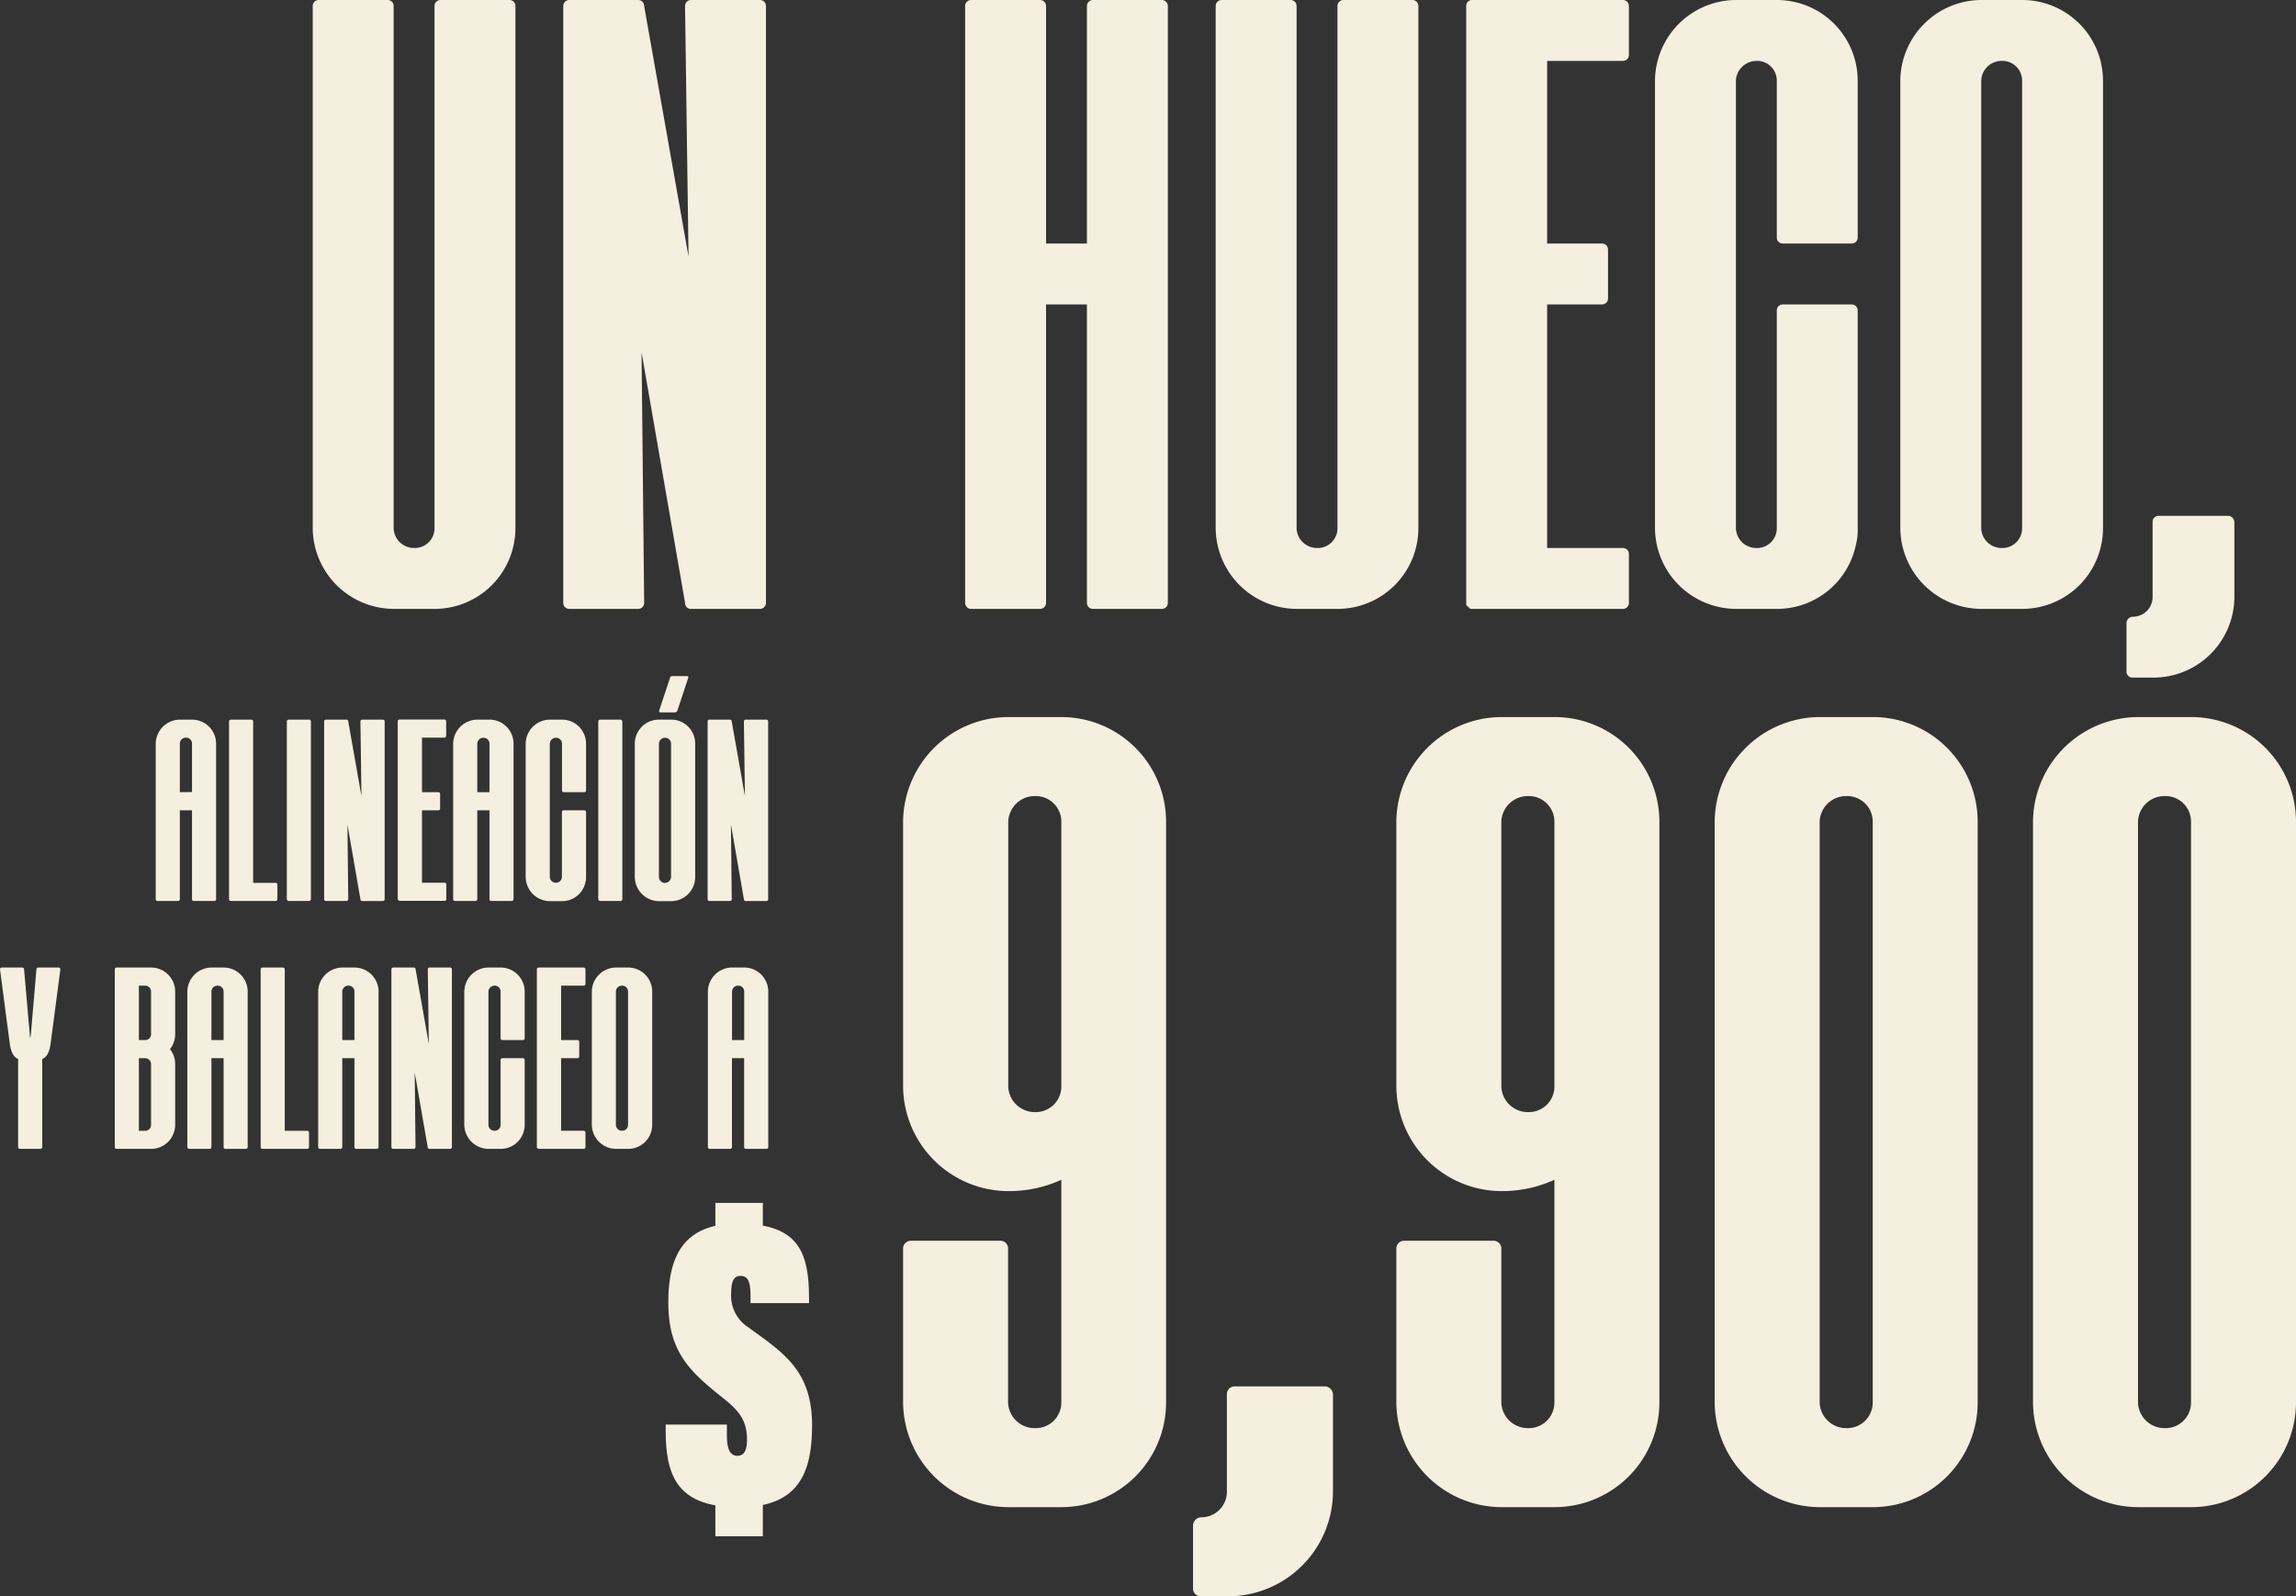 <svg xmlns="http://www.w3.org/2000/svg" viewBox="0 0 659.82 458.79"><rect x="0" y="0" width="659.82" height="458.79" fill="#333333" stroke="none"/><defs><style>.cls-1{fill:#f4efde;}</style></defs><g id="Capa_2" data-name="Capa 2"><g id="Capa_1-2" data-name="Capa 1"><path class="cls-1" d="M55.18,258.43a.5.5,0,0,0,.52.52h5.88a.5.5,0,0,0,.52-.52V213.76a6.91,6.91,0,0,0-6.92-6.93h-3.5a7,7,0,0,0-6.93,6.93v44.67a.5.5,0,0,0,.52.52h5.88a.51.51,0,0,0,.53-.52V232.89h3.5Zm-3.5-30.75V213.76A1.75,1.75,0,0,1,53.46,212a1.69,1.69,0,0,1,1.72,1.72v13.92Z"/><path class="cls-1" d="M66.12,258.88c0,.07.08.07.08.07h13a.51.51,0,0,0,.52-.52v-4.17a.51.51,0,0,0-.52-.52H72.75V207.35a.51.51,0,0,0-.52-.52H66.35a.52.52,0,0,0-.53.52v51.08A.42.42,0,0,0,66.12,258.88Z"/><rect class="cls-1" x="82.43" y="206.83" width="6.92" height="52.12" rx="0.52"/><path class="cls-1" d="M110,206.83H104.1a.51.51,0,0,0-.52.52l.29,21.45-3.79-21.45a.52.52,0,0,0-.53-.52H93.67a.51.51,0,0,0-.52.52v51.08a.5.5,0,0,0,.52.52h5.88a.51.51,0,0,0,.53-.52L99.85,237l3.73,21.44a.49.49,0,0,0,.44.52h6a.5.5,0,0,0,.52-.52V207.35A.51.51,0,0,0,110,206.83Z"/><path class="cls-1" d="M127.7,212a.5.5,0,0,0,.52-.52v-4.17a.51.51,0,0,0-.52-.52H114.82a.5.5,0,0,0-.52.45v51.23c0,.15.07.22.22.29s0,.08.08.08.07.07.15.07h13a.5.5,0,0,0,.52-.52v-4.17a.5.5,0,0,0-.52-.52h-6.48V232.89h4.69a.5.5,0,0,0,.52-.52V228.2a.5.5,0,0,0-.52-.52h-4.69V212Z"/><path class="cls-1" d="M137.16,258.43V232.89h3.5v25.54a.5.5,0,0,0,.52.52h5.88a.5.5,0,0,0,.52-.52V213.76a6.91,6.91,0,0,0-6.92-6.93h-3.5a7,7,0,0,0-6.93,6.93v44.67a.51.51,0,0,0,.52.52h5.89A.51.51,0,0,0,137.16,258.43Zm0-44.67a1.75,1.75,0,0,1,1.78-1.72,1.69,1.69,0,0,1,1.72,1.72v13.92h-3.5Z"/><path class="cls-1" d="M161.51,206.83H158a7,7,0,0,0-6.93,6.93V252A7,7,0,0,0,158,259h3.5a6.87,6.87,0,0,0,6.77-5.51,4.74,4.74,0,0,0,.15-1.41V233.41a.51.51,0,0,0-.52-.52H162a.51.51,0,0,0-.52.52V252a1.69,1.69,0,0,1-1.72,1.71A1.74,1.74,0,0,1,158,252V213.68a1.79,1.79,0,0,1,1.78-1.64,1.69,1.69,0,0,1,1.72,1.72v13.4a.5.5,0,0,0,.52.52h5.88a.5.5,0,0,0,.52-.52v-13.4A6.91,6.91,0,0,0,161.51,206.83Z"/><rect class="cls-1" x="171.93" y="206.83" width="6.92" height="52.12" rx="0.52"/><path class="cls-1" d="M193.23,194.32a.65.65,0,0,0-.67.45l-3.13,9.46c-.07.29.07.52.37.52H194a.81.81,0,0,0,.67-.52l3.13-9.46c.07-.3-.08-.45-.37-.45Z"/><path class="cls-1" d="M199.78,252V213.76a6.87,6.87,0,0,0-6.93-6.93h-3.49a6.92,6.92,0,0,0-6.93,6.93V252a7,7,0,0,0,6.93,7h3.49A6.92,6.92,0,0,0,199.78,252Zm-8.64,1.79a1.81,1.81,0,0,1-1.78-1.79V213.76a1.75,1.75,0,0,1,1.78-1.72,1.69,1.69,0,0,1,1.71,1.72V252A1.75,1.75,0,0,1,191.14,253.74Z"/><path class="cls-1" d="M213.78,207.35l.3,21.45-3.8-21.45a.51.51,0,0,0-.52-.52h-5.88a.52.52,0,0,0-.53.52v51.08a.51.51,0,0,0,.53.52h5.88a.5.5,0,0,0,.52-.52L210.06,237l3.72,21.44a.49.49,0,0,0,.45.52h6a.5.5,0,0,0,.52-.52V207.35a.51.51,0,0,0-.52-.52H214.3A.51.51,0,0,0,213.78,207.35Z"/><path class="cls-1" d="M16.83,278.08H11a.52.52,0,0,0-.53.52L8.93,296.55a12.69,12.69,0,0,1-.22,1.71c-.15,0-.07-.74-.22-1.71L6.92,278.6a.51.51,0,0,0-.52-.52H.52a.51.51,0,0,0-.52.52l2.83,21.52c.37,2.46,1.19,3.72,2.38,4.25v25.31a.51.51,0,0,0,.52.52h5.89a.51.51,0,0,0,.52-.52V304.37c1.26-.53,2-1.79,2.38-4.25l2.83-21.52A.51.51,0,0,0,16.83,278.08Z"/><path class="cls-1" d="M43.41,278.08h-9.9a.51.51,0,0,0-.52.52v51.08a.5.5,0,0,0,.52.52h9.9a6.91,6.91,0,0,0,6.93-6.92V305.86a6.8,6.8,0,0,0-1.49-4.32,6.82,6.82,0,0,0,1.49-4.32V285A6.92,6.92,0,0,0,43.41,278.08Zm0,45.2A1.68,1.68,0,0,1,41.7,325H39.91V304.14H41.7a1.69,1.69,0,0,1,1.71,1.72Zm0-26.06a1.68,1.68,0,0,1-1.71,1.71H39.91V283.29H41.7A1.69,1.69,0,0,1,43.41,285Z"/><path class="cls-1" d="M64.26,278.08h-3.5A7,7,0,0,0,53.84,285v44.67a.5.5,0,0,0,.52.52h5.88a.5.5,0,0,0,.52-.52V304.14h3.5v25.54a.5.5,0,0,0,.52.52h5.88a.5.5,0,0,0,.52-.52V285A6.91,6.91,0,0,0,64.26,278.08Zm0,20.85h-3.5V285a1.75,1.75,0,0,1,1.79-1.72A1.69,1.69,0,0,1,64.26,285Z"/><path class="cls-1" d="M88.31,325H81.83V278.6a.51.51,0,0,0-.52-.52H75.43a.51.51,0,0,0-.52.52v51.08a.41.41,0,0,0,.3.45.07.07,0,0,0,.07.07h13a.5.5,0,0,0,.52-.52v-4.17A.5.5,0,0,0,88.31,325Z"/><path class="cls-1" d="M101.86,278.08h-3.5A7,7,0,0,0,91.44,285v44.67a.5.5,0,0,0,.52.52h5.88a.5.5,0,0,0,.52-.52V304.14h3.5v25.54a.51.51,0,0,0,.52.52h5.89a.51.51,0,0,0,.52-.52V285A6.92,6.92,0,0,0,101.86,278.08Zm0,20.85h-3.5V285a1.75,1.75,0,0,1,1.79-1.72,1.69,1.69,0,0,1,1.71,1.72Z"/><path class="cls-1" d="M129.34,278.08h-5.88a.51.51,0,0,0-.52.52l.29,21.45-3.79-21.45a.52.52,0,0,0-.53-.52H113a.51.51,0,0,0-.52.52v51.08a.5.5,0,0,0,.52.52h5.88a.51.51,0,0,0,.53-.52l-.23-21.44,3.73,21.44a.49.49,0,0,0,.44.52h6a.5.5,0,0,0,.52-.52V278.6A.51.51,0,0,0,129.34,278.08Z"/><path class="cls-1" d="M143.86,278.08h-3.5a7,7,0,0,0-6.93,6.93v38.27a7,7,0,0,0,6.93,6.92h3.5a6.87,6.87,0,0,0,6.77-5.51,4.74,4.74,0,0,0,.15-1.41V304.66a.51.51,0,0,0-.52-.52h-5.88a.51.51,0,0,0-.52.52v18.62a1.68,1.68,0,0,1-1.71,1.71,1.75,1.75,0,0,1-1.79-1.71V284.93a1.79,1.79,0,0,1,1.79-1.64,1.69,1.69,0,0,1,1.71,1.72v13.4a.5.5,0,0,0,.52.52h5.88a.5.5,0,0,0,.52-.52V285A6.91,6.91,0,0,0,143.86,278.08Z"/><path class="cls-1" d="M167.69,278.08H154.8a.51.51,0,0,0-.52.45v51.23c0,.15.08.22.23.29s0,.08.07.08.08.07.15.07h13a.51.51,0,0,0,.52-.52v-4.17a.51.51,0,0,0-.52-.52h-6.48V304.14h4.69a.5.5,0,0,0,.52-.52v-4.17a.5.5,0,0,0-.52-.52h-4.69V283.29h6.48a.51.51,0,0,0,.52-.52V278.6A.52.52,0,0,0,167.69,278.08Z"/><path class="cls-1" d="M180.49,278.08H177a7,7,0,0,0-6.92,6.93v38.27A7,7,0,0,0,177,330.2h3.5a6.91,6.91,0,0,0,6.93-6.92V285A6.91,6.91,0,0,0,180.49,278.08Zm0,45.2a1.68,1.68,0,0,1-1.71,1.71,1.75,1.75,0,0,1-1.79-1.71V285a1.75,1.75,0,0,1,1.79-1.72,1.69,1.69,0,0,1,1.71,1.72Z"/><path class="cls-1" d="M214.37,330.2h5.89a.51.51,0,0,0,.52-.52V285a6.92,6.92,0,0,0-6.93-6.93h-3.5a7,7,0,0,0-6.92,6.93v44.67a.5.5,0,0,0,.52.52h5.88a.5.5,0,0,0,.52-.52V304.14h3.5v25.54A.51.51,0,0,0,214.37,330.2Zm-4-31.27V285a1.75,1.75,0,0,1,1.79-1.72,1.69,1.69,0,0,1,1.71,1.72v13.92Z"/><path class="cls-1" d="M215.05,381.49a10.77,10.77,0,0,1-4.93-9.73c0-3.28.64-5.05,2.66-5.05s2.9,1.39,2.9,5.68v2.15h16.81v-1.39c0-11.38-2.24-18.82-13.27-20.89v-6.53H205.58v6.59c-10.2,2.29-13.52,10.47-13.52,22,0,14.15,6.06,19.83,15.79,27.54,4.67,3.67,6.82,6.57,6.82,11.88,0,2.78-.63,4.67-2.78,4.67s-3-2.14-3-5.81v-3.16H191.3v1.52c0,11.35,2.41,19.56,14.28,21.69v8.89h13.64v-9c11.66-2.47,14.15-11.75,14.15-23C233.37,393.75,224.78,388.57,215.05,381.49Z"/><path class="cls-1" d="M305,206.09H289.7a30.32,30.32,0,0,0-30.17,30.17v75.91a30.33,30.33,0,0,0,30.17,30.17A36.41,36.41,0,0,0,305,339.09V403a7.35,7.35,0,0,1-7.47,7.46A7.62,7.62,0,0,1,289.7,403V358.88a2.21,2.21,0,0,0-2.27-2.27H261.8a2.21,2.21,0,0,0-2.27,2.27V403a30.33,30.33,0,0,0,30.17,30.17H305A30.11,30.11,0,0,0,335.11,403V236.26A30.11,30.11,0,0,0,305,206.09Zm0,106.08a7.35,7.35,0,0,1-7.47,7.46,7.62,7.62,0,0,1-7.78-7.46V236.26a7.62,7.62,0,0,1,7.78-7.46,7.34,7.34,0,0,1,7.47,7.46Z"/><path class="cls-1" d="M380.85,398.46h-26a2.21,2.21,0,0,0-2.27,2.27v27.89a7.35,7.35,0,0,1-7.46,7.47,2.43,2.43,0,0,0-2.27,2.27v18.16a2.21,2.21,0,0,0,2.27,2.27h7.46a30.18,30.18,0,0,0,30.49-30.17V400.73A2.44,2.44,0,0,0,380.85,398.46Z"/><path class="cls-1" d="M446.7,206.09H431.45a30.32,30.32,0,0,0-30.17,30.17v75.91a30.33,30.33,0,0,0,30.17,30.17,36.41,36.41,0,0,0,15.25-3.25V403a7.34,7.34,0,0,1-7.46,7.46,7.62,7.62,0,0,1-7.79-7.46V358.88a2.21,2.21,0,0,0-2.27-2.27H403.56a2.22,2.22,0,0,0-2.28,2.27V403a30.33,30.33,0,0,0,30.17,30.17H446.7A30.12,30.12,0,0,0,476.87,403V236.26A30.11,30.11,0,0,0,446.7,206.09Zm0,106.08a7.34,7.34,0,0,1-7.46,7.46,7.62,7.62,0,0,1-7.79-7.46V236.26a7.62,7.62,0,0,1,7.79-7.46,7.34,7.34,0,0,1,7.46,7.46Z"/><path class="cls-1" d="M538.18,206.09H522.93a30.32,30.32,0,0,0-30.17,30.17V403a30.33,30.33,0,0,0,30.17,30.17h15.25A30.11,30.11,0,0,0,568.34,403V236.26A30.11,30.11,0,0,0,538.18,206.09Zm0,196.91a7.35,7.35,0,0,1-7.47,7.46,7.62,7.62,0,0,1-7.78-7.46V236.26a7.62,7.62,0,0,1,7.78-7.46,7.34,7.34,0,0,1,7.47,7.46Z"/><path class="cls-1" d="M629.65,206.09H614.41a30.32,30.32,0,0,0-30.17,30.17V403a30.32,30.32,0,0,0,30.17,30.17h15.24A30.12,30.12,0,0,0,659.82,403V236.26A30.11,30.11,0,0,0,629.65,206.09Zm0,196.91a7.34,7.34,0,0,1-7.46,7.46,7.62,7.62,0,0,1-7.78-7.46V236.26a7.62,7.62,0,0,1,7.78-7.46,7.34,7.34,0,0,1,7.46,7.46Z"/><path class="cls-1" d="M113.12,175h11.75a23.21,23.21,0,0,0,23.25-23.25V1.75A1.71,1.71,0,0,0,146.37,0H126.62a1.71,1.71,0,0,0-1.75,1.75v150a5.66,5.66,0,0,1-5.75,5.75,5.87,5.87,0,0,1-6-5.75V1.75A1.71,1.71,0,0,0,111.37,0H91.62a1.71,1.71,0,0,0-1.75,1.75v150A23.37,23.37,0,0,0,113.12,175Z"/><path class="cls-1" d="M163.62,175h19.75a1.71,1.71,0,0,0,1.75-1.75l-.75-72,12.5,72a1.67,1.67,0,0,0,1.5,1.75h20a1.71,1.71,0,0,0,1.75-1.75V1.75A1.71,1.71,0,0,0,218.37,0H198.62a1.71,1.71,0,0,0-1.75,1.75l1,72-12.75-72A1.71,1.71,0,0,0,183.37,0H163.62a1.71,1.71,0,0,0-1.75,1.75v171.5A1.71,1.71,0,0,0,163.62,175Z"/><path class="cls-1" d="M333.86,0H314.11a1.71,1.71,0,0,0-1.75,1.75V70H300.61V1.75A1.71,1.71,0,0,0,298.86,0H279.11a1.71,1.71,0,0,0-1.75,1.75v171.5a1.71,1.71,0,0,0,1.75,1.75h19.75a1.71,1.71,0,0,0,1.75-1.75V87.5h11.75v85.75a1.71,1.71,0,0,0,1.75,1.75h19.75a1.71,1.71,0,0,0,1.75-1.75V1.75A1.71,1.71,0,0,0,333.86,0Z"/><path class="cls-1" d="M407.61,1.75A1.71,1.71,0,0,0,405.86,0H386.11a1.71,1.71,0,0,0-1.75,1.75v150a5.66,5.66,0,0,1-5.75,5.75,5.87,5.87,0,0,1-6-5.75V1.75A1.71,1.71,0,0,0,370.86,0H351.11a1.71,1.71,0,0,0-1.75,1.75v150A23.37,23.37,0,0,0,372.61,175h11.75a23.21,23.21,0,0,0,23.25-23.25Z"/><path class="cls-1" d="M422.11,174.5c0,.25,0,.25.25.25,0,.25.25.25.5.25h43.5a1.71,1.71,0,0,0,1.75-1.75v-14a1.71,1.71,0,0,0-1.75-1.75H444.61v-70h15.75a1.71,1.71,0,0,0,1.75-1.75v-14A1.71,1.71,0,0,0,460.36,70H444.61V17.5h21.75a1.71,1.71,0,0,0,1.75-1.75v-14A1.71,1.71,0,0,0,466.36,0H423.11a1.67,1.67,0,0,0-1.75,1.5v172C421.36,174,421.61,174.25,422.11,174.5Z"/><path class="cls-1" d="M510.61,175a23.12,23.12,0,0,0,22.75-18.5,16.19,16.19,0,0,0,.5-4.75V89.25a1.71,1.71,0,0,0-1.75-1.75H512.36a1.71,1.71,0,0,0-1.75,1.75v62.5a5.66,5.66,0,0,1-5.75,5.75,5.87,5.87,0,0,1-6-5.75V23a6,6,0,0,1,6-5.5,5.66,5.66,0,0,1,5.75,5.75v45A1.71,1.71,0,0,0,512.36,70h19.75a1.71,1.71,0,0,0,1.75-1.75v-45A23.21,23.21,0,0,0,510.61,0H498.86a23.37,23.37,0,0,0-23.25,23.25v128.5A23.37,23.37,0,0,0,498.86,175Z"/><path class="cls-1" d="M604.36,151.75V23.25A23.21,23.21,0,0,0,581.11,0H569.36a23.37,23.37,0,0,0-23.25,23.25v128.5A23.37,23.37,0,0,0,569.36,175h11.75A23.21,23.21,0,0,0,604.36,151.75Zm-23.25,0a5.66,5.66,0,0,1-5.75,5.75,5.87,5.87,0,0,1-6-5.75V23.25a5.87,5.87,0,0,1,6-5.75,5.66,5.66,0,0,1,5.75,5.75Z"/><path class="cls-1" d="M612.86,194.75h5.75a23.26,23.26,0,0,0,23.5-23.25V150a1.88,1.88,0,0,0-1.75-1.75h-20a1.71,1.71,0,0,0-1.75,1.75v21.5a5.66,5.66,0,0,1-5.75,5.75,1.88,1.88,0,0,0-1.75,1.75v14A1.71,1.71,0,0,0,612.86,194.75Z"/></g></g></svg>